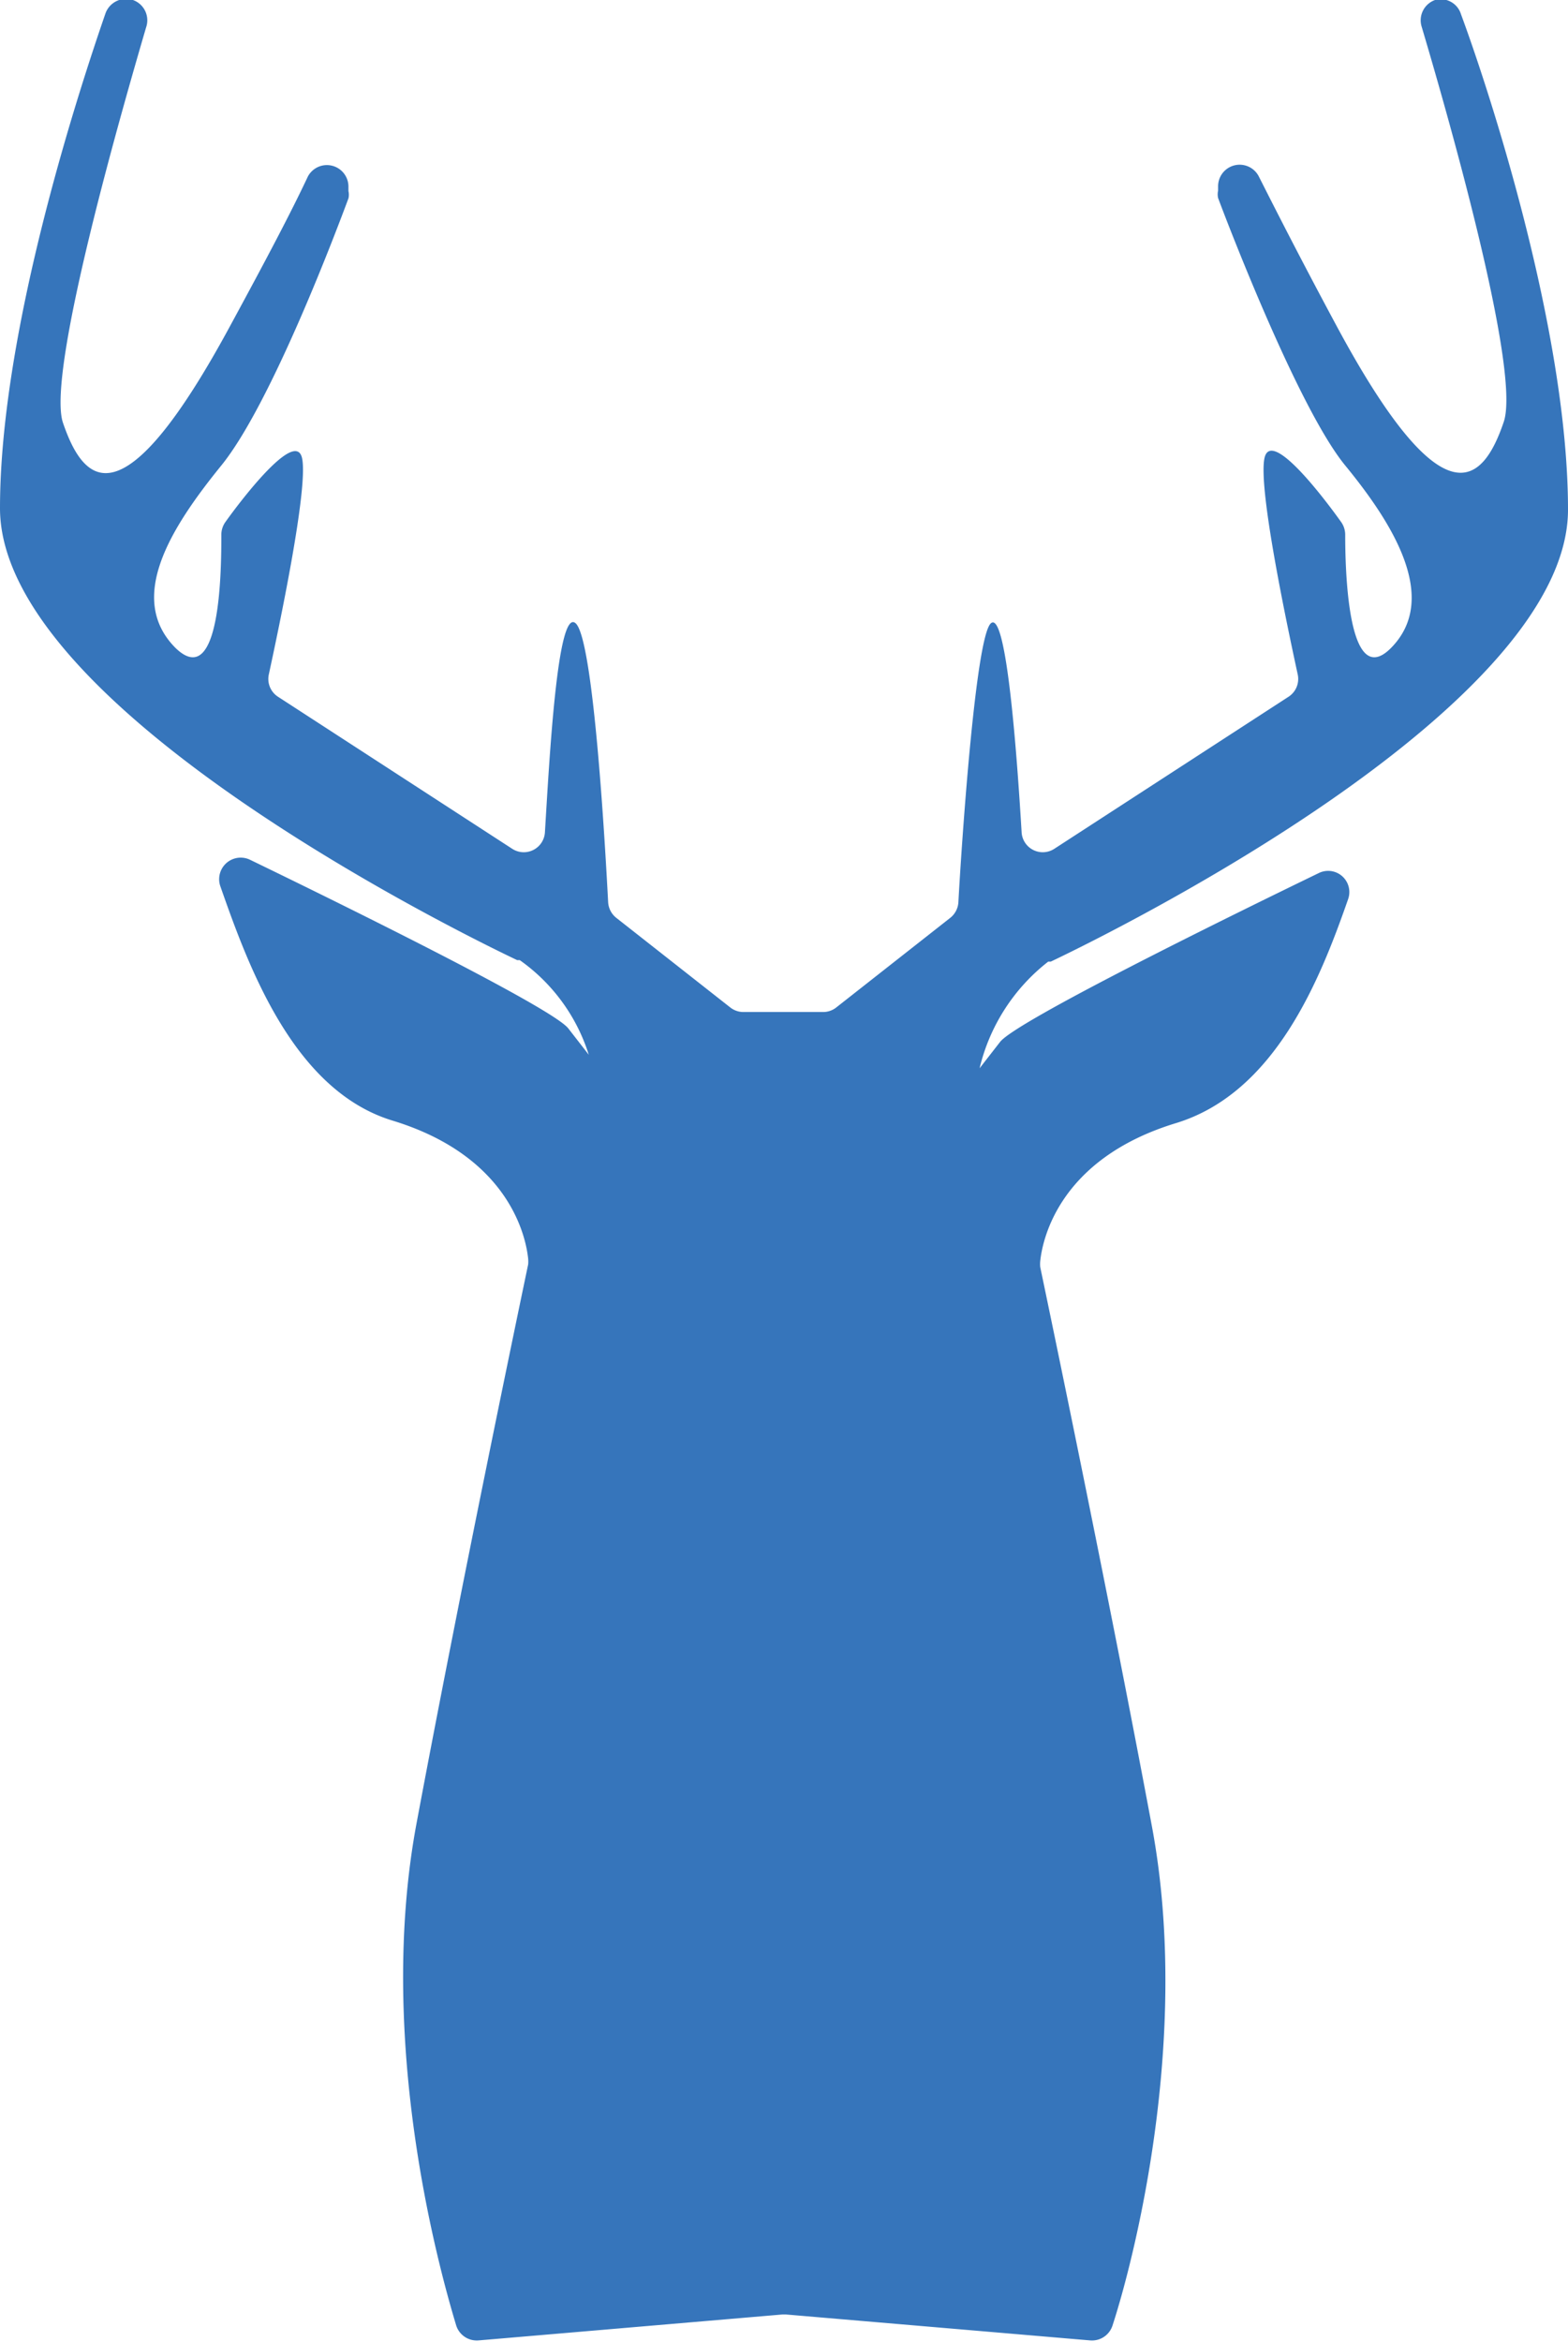<svg id="Capa_1" data-name="Capa 1" xmlns="http://www.w3.org/2000/svg" viewBox="0 0 42.93 64.1"><defs><style>.cls-1{fill:#3675bb;}</style></defs><title>Iconos</title><path class="cls-1" d="M28.7,26.32l.07,0c.78-.37,14.16-6.76,14.16-12.37C42.93,9,40.72,2.33,40,.39A.58.58,0,0,0,39.29,0h0a.59.59,0,0,0-.37.72c.61,2.05,2.74,9.4,2.25,10.83-.57,1.68-1.65,2.85-4.63-2.73-.95-1.77-1.61-3.07-2.08-4a.59.59,0,0,0-1.11.27v.13a.45.45,0,0,0,0,.2c.29.78,2.21,5.77,3.48,7.32s2.61,3.63,1.25,5c-1.2,1.2-1.25-2.26-1.25-3.11a.6.6,0,0,0-.11-.34c-.42-.59-1.92-2.59-2.1-1.75s.64,4.67.91,5.92a.58.58,0,0,1-.25.61l-6.41,4.16a.58.58,0,0,1-.9-.46c-.12-2-.41-6.08-.84-5.71s-.82,6.31-.89,7.63a.59.59,0,0,1-.22.43l-3.13,2.46a.58.58,0,0,1-.36.12H20.36a.58.58,0,0,1-.36-.12l-3.13-2.46a.59.59,0,0,1-.22-.43c-.07-1.32-.39-7.19-.89-7.63s-.72,3.75-.84,5.71a.58.58,0,0,1-.9.46L7.61,19.07a.58.58,0,0,1-.25-.61c.27-1.25,1.09-5.11.91-5.92s-1.68,1.16-2.1,1.75a.6.6,0,0,0-.11.34c0,.85,0,4.31-1.25,3.11-1.36-1.36-.13-3.3,1.25-5S9.25,6.21,9.54,5.43a.45.45,0,0,0,0-.2V5.1a.59.59,0,0,0-1.11-.27c-.47,1-1.13,2.25-2.08,4-3,5.58-4.06,4.41-4.63,2.73C1.27,10.15,3.4,2.8,4,.75A.59.59,0,0,0,3.64,0h0a.6.6,0,0,0-.75.36C2.21,2.33,0,9,0,13.91c0,5.61,13.38,12,14.16,12.37l.07,0a5,5,0,0,1,1.89,2.59l-.56-.72c-.43-.56-6.16-3.38-8.72-4.62a.59.59,0,0,0-.81.72c.77,2.2,2,5.59,4.71,6.42,3.29,1,3.67,3.3,3.72,3.78a.86.86,0,0,1,0,.16c-.18.86-1.84,8.79-3.06,15.32-1.09,5.88.57,12,1.09,13.72a.59.59,0,0,0,.61.41l8.32-.71h.1l8.33.71a.59.59,0,0,0,.61-.41C31,62,32.63,55.85,31.54,50c-1.22-6.53-2.88-14.46-3.06-15.32a.86.86,0,0,1,0-.16c.05-.48.43-2.78,3.72-3.78,2.71-.83,3.94-3.92,4.71-6.13a.58.58,0,0,0-.81-.71c-2.56,1.24-8.29,4.06-8.72,4.62l-.56.72A5.24,5.24,0,0,1,28.7,26.32Z"/></svg>